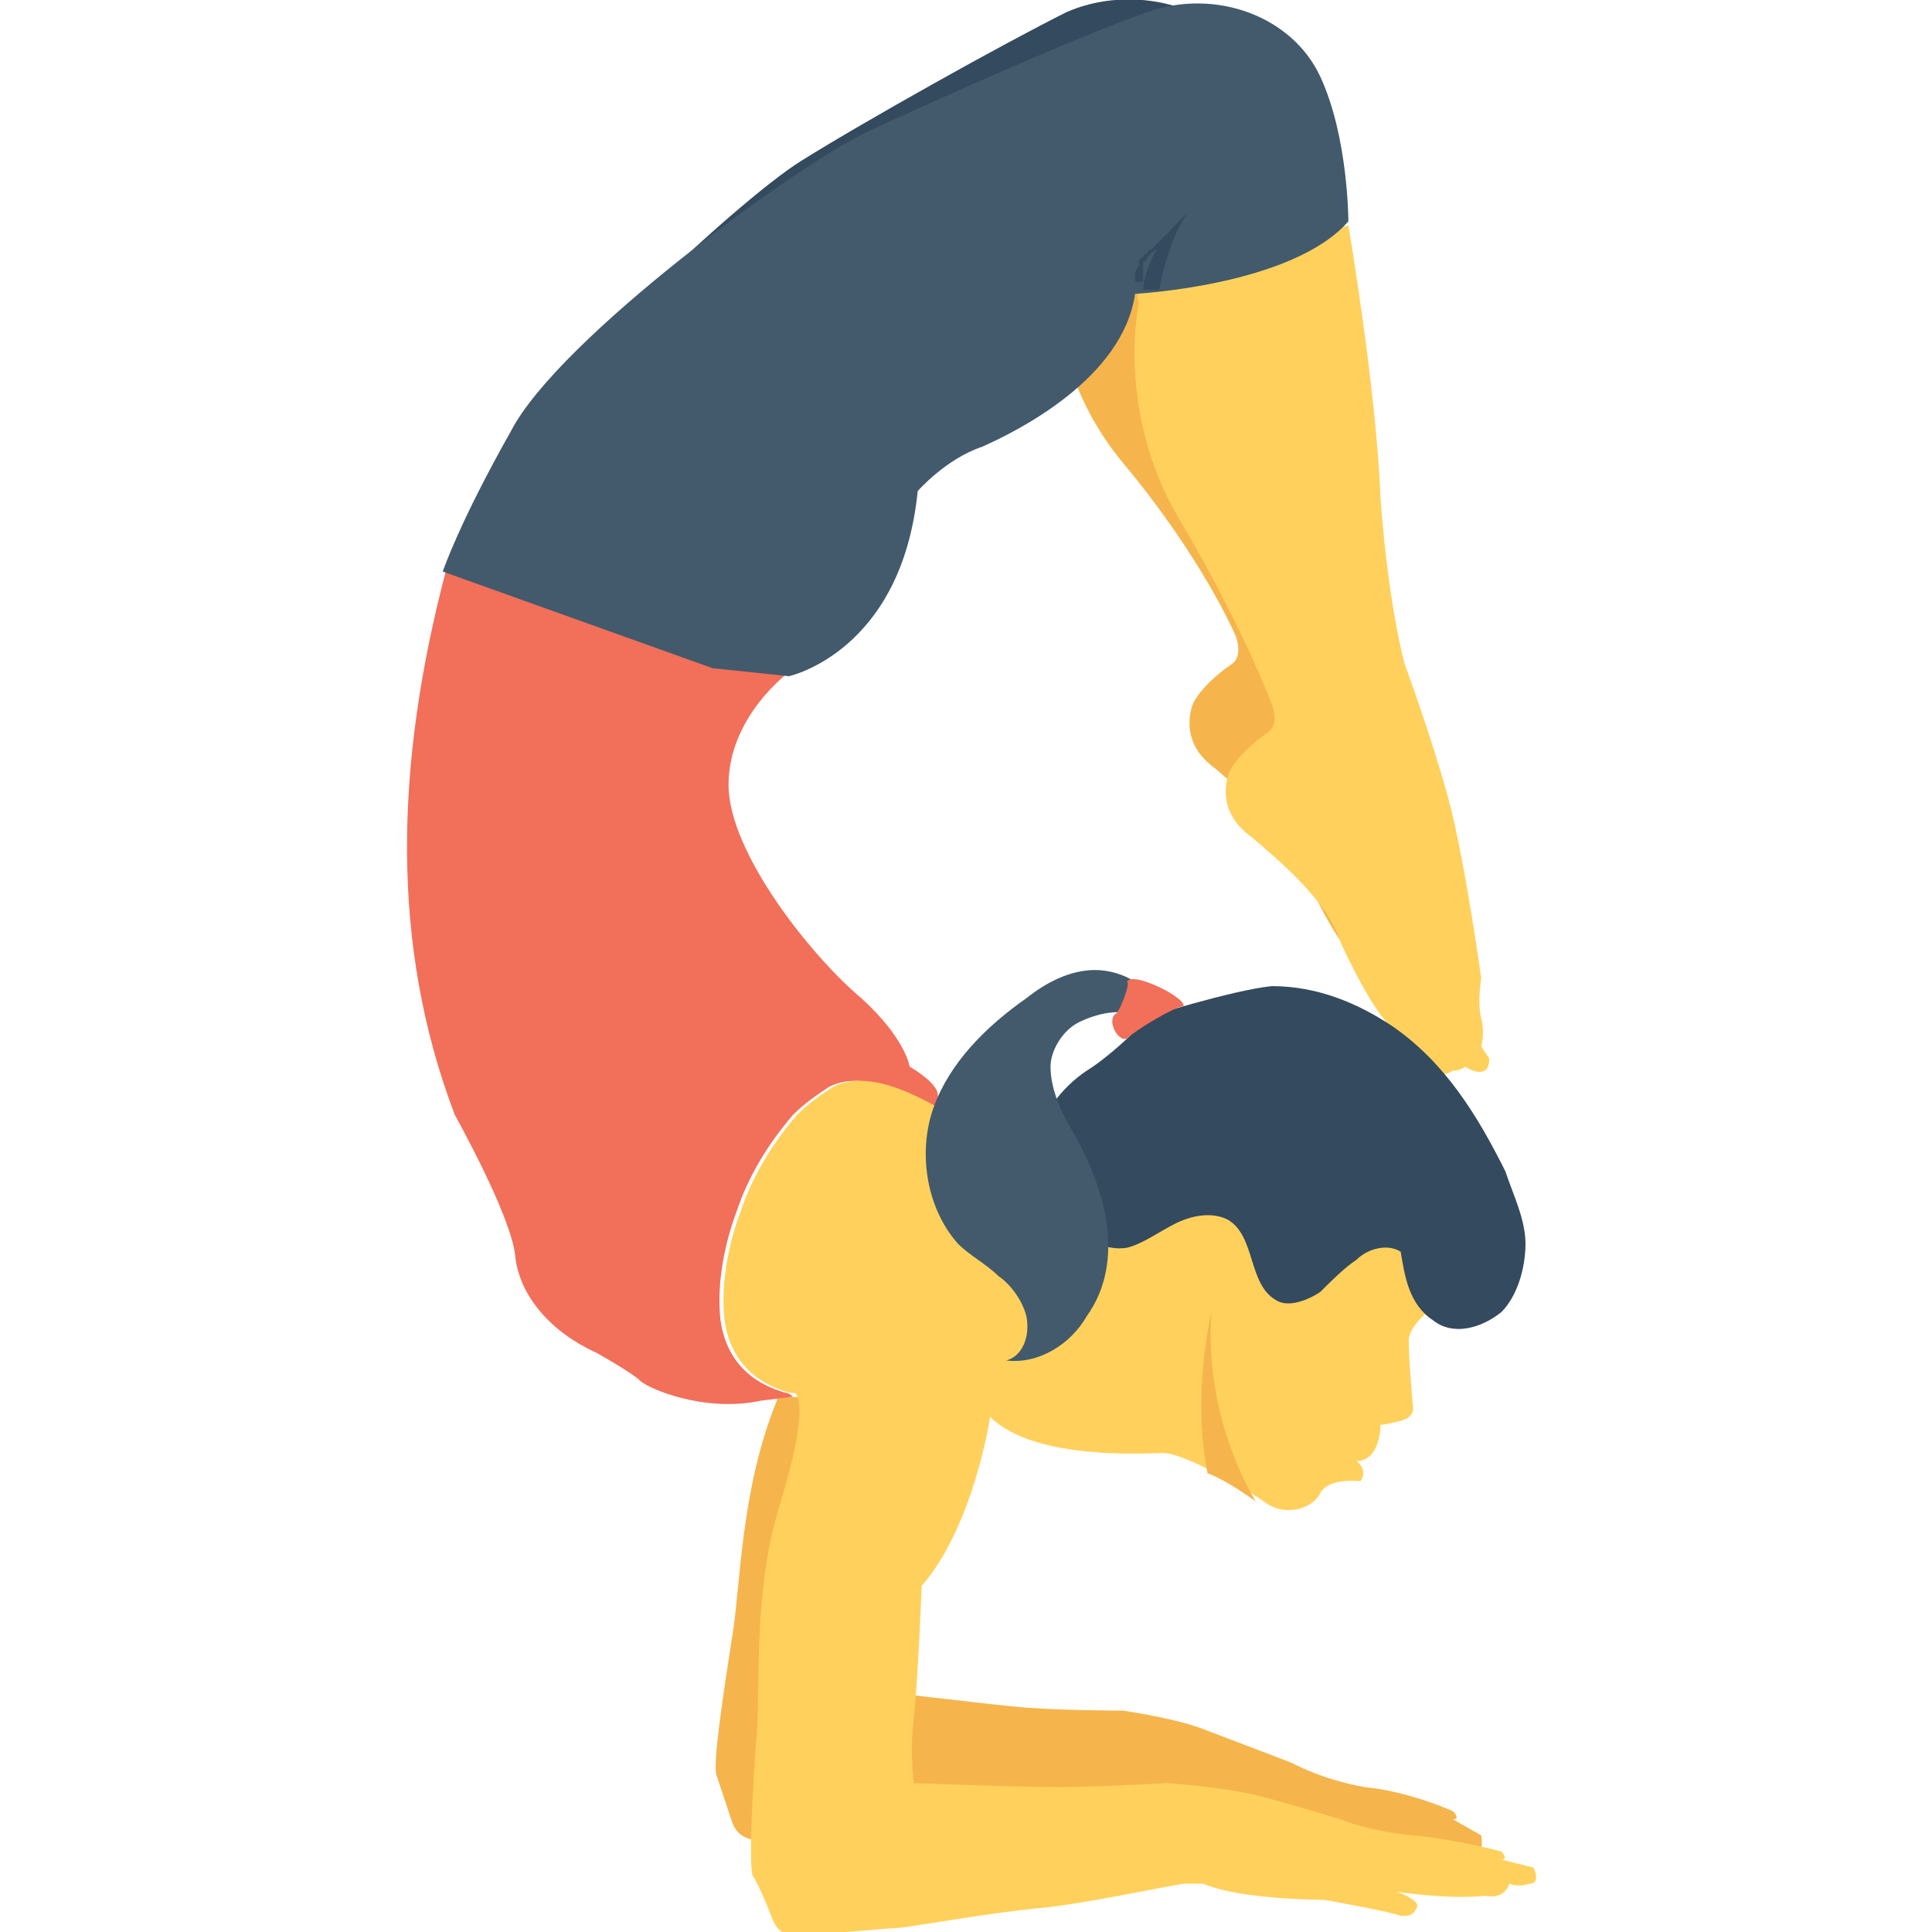 <?xml version="1.0" encoding="utf-8"?>
<!-- Generator: Adobe Illustrator 18.0.0, SVG Export Plug-In . SVG Version: 6.00 Build 0)  -->
<!DOCTYPE svg PUBLIC "-//W3C//DTD SVG 1.1//EN" "http://www.w3.org/Graphics/SVG/1.1/DTD/svg11.dtd">
<svg version="1.1" id="Layer_1" xmlns="http://www.w3.org/2000/svg" xmlns:xlink="http://www.w3.org/1999/xlink" x="0px" y="0px"
	 viewBox="0 0 48 48" enable-background="new 0 0 48 48" xml:space="preserve">
<g>
	<g>
		<g>
			<g>
				<g>
					<path fill="#344A5E" d="M17.6,13.5c0.5-1,1.2-1.8,1.8-2.7c1.1-1.4,2.5-2.4,3.9-3.4c1.2-0.8,2.5-1.5,3.8-2.2
						c1.5-0.7,3-1.4,4.6-2C31.5,2.6,31.3,2,31,1.5c-0.8-1.4-2.9-1.9-4.5-1.2c-1.6,0.8-5,2.7-6.6,3.7C18.3,5,13,9.9,12,12.3
						c-0.2,0.5-0.4,1-0.6,1.4h6C17.5,13.7,17.5,13.6,17.6,13.5z"/>
				</g>
			</g>
		</g>
		<g>
			<g>
				<g>
					<path fill="#F5B54C" d="M26.7,5.6c-0.2-0.1-0.7,0.6-0.5,0.7c0,0-0.3,2.8,1.7,5.2s2.8,4.3,2.8,4.3s0.2,0.5-0.1,0.7
						c-0.3,0.2-0.9,0.7-1,1.1c-0.1,0.4-0.1,1,0.6,1.5c0.7,0.6,1.9,1.6,2.2,2.6c0,0,0.9,2,1.4,2.2c0,0-0.1,0.3,0.2,0.5
						c0,0,0.1,0.4,0.6,0.3c0,0,0.1,0.5,0.6,0.2c0,0,0.2,0,0.3-0.1c0,0,0.6,0.4,0.6-0.2l-0.2-0.3c0,0,0.1-0.3,0-0.7c-0.1-0.4,0-1,0-1
						s-0.4-2.9-0.8-4.4c-0.4-1.5-1.1-3.4-1.1-3.4s-0.4-1.4-0.6-4.1c-0.1-2.7-0.8-6.8-0.8-6.8L26.7,5.6z"/>
				</g>
			</g>
		</g>
		<g>
			<g>
				<g>
					<path fill="#FFD15C" d="M28.9,6.8c-0.2-0.2-0.8,0.5-0.6,0.7c0,0-0.6,2.7,1,5.4c1.6,2.7,2.3,4.6,2.3,4.6s0.2,0.5-0.1,0.7
						c-0.3,0.2-0.9,0.7-1,1.1c-0.1,0.4-0.1,1,0.6,1.5c0.7,0.6,1.9,1.6,2.2,2.6c0,0,0.9,2,1.4,2.2c0,0-0.1,0.3,0.2,0.5
						c0,0,0.1,0.4,0.6,0.3c0,0,0.1,0.5,0.6,0.2c0,0,0.2,0,0.3-0.1c0,0,0.6,0.4,0.6-0.2l-0.2-0.3c0,0,0.1-0.3,0-0.7c-0.1-0.4,0-1,0-1
						s-0.4-2.9-0.8-4.4c-0.4-1.5-1.1-3.4-1.1-3.4s-0.4-1.4-0.6-4.1c-0.1-2.7-0.8-6.8-0.8-6.8L28.9,6.8z"/>
				</g>
			</g>
		</g>
		<g>
			<g>
				<g>
					<g>
						<path fill="#F5B54C" d="M36.1,45.2c0.2,0,0-0.2,0-0.2s-1.1-0.5-2.2-0.6c-1.1-0.2-1.8-0.6-1.8-0.6s-1.3-0.5-2.1-0.8
							c-0.7-0.3-2.1-0.5-2.1-0.5s-1.7,0-2.7-0.1c-1-0.1-3.5-0.4-3.5-0.4s0-0.8,0.2-1.6c0.2-0.8,0.5-3.3,0.5-3.3
							c0.6-0.7,1.1-1.5,1.4-2.3l-4.5-0.1c0,0,0,0,0,0.1c-0.9,2.2-0.9,4.6-1.1,5.8c-0.2,1.3-0.5,3.2-0.4,3.5c0.1,0.3,0.4,1.2,0.4,1.2
							c0.2,0.5,0.7,0.4,0.7,0.4s2.1,0,2.3,0c0.2,0,2.3-0.2,3.6-0.2c1,0,2.8-0.2,3.5-0.3c0.1,0,0.3,0,0.4,0.1c0,0,0,0,0.1,0
							c0.9,0.5,3,0.6,3,0.6s1.7,0.5,1.9,0.6c0.2,0.1,0.3,0.1,0.4-0.1c0.1-0.2-0.5-0.5-0.5-0.5s1.3,0.3,1.8,0.5
							c0.6,0.1,0.7-0.3,0.7-0.3s0.2,0.1,0.5,0c0.3,0,0.2-0.5,0.2-0.5L36.1,45.2z"/>
					</g>
				</g>
			</g>
			<g>
				<g>
					<g>
						<path fill="#F26F5A" d="M23.7,27.9c0,0-0.4-0.3-0.4-0.7c0-0.3-0.7-0.7-0.7-0.7s-0.1-0.7-1.2-1.7c-1.2-1-3.3-3.6-3.3-5.3
							c0-1.7,1.5-2.8,1.5-2.8s-0.8-1.4-3-1.5c-2.1-0.2-5.2-0.7-5.5-1.1c-1.3,4.9-1.4,9.4,0.2,13.6c0,0,1.4,2.5,1.5,3.5
							c0.1,1,0.9,1.9,2,2.4c0,0,0.9,0.5,1.1,0.7c0.2,0.2,1.6,0.8,3,0.5l0.8-0.1c0,0-0.1-0.1-0.2-0.1c-0.3-0.1-1.4-0.4-1.6-1.8
							c-0.1-0.9,0.1-1.9,0.4-2.7c0.3-0.9,0.8-1.7,1.4-2.4c0.3-0.3,0.6-0.5,0.9-0.7C21.6,26.5,23,27.4,23.7,27.9
							C23.7,27.9,23.7,27.9,23.7,27.9"/>
					</g>
				</g>
			</g>
			<g>
				<g>
					<g>
						<path fill="#FFD15C" d="M19.8,34.7c0-0.1-0.1-0.1-0.2-0.1c-0.3-0.1-1.4-0.4-1.6-1.8c-0.1-0.9,0.1-1.9,0.4-2.7
							c0.3-0.9,0.8-1.7,1.4-2.4c0.3-0.3,0.6-0.5,0.9-0.7c1-0.5,2.4,0.4,3.1,0.8c0,0,1.8,1.1,2,1.4c0.2,0.2,1.1,0.3,1.7,0.3
							c0.3,0,0.6,0,0.9,0l5.5-0.5l2.7,0.5c0,0-0.1,2.1-0.9,2.9c0,0-0.7,0.5-0.7,0.9c0,0.5,0.1,1.6,0.1,1.6s0.1,0.3-0.3,0.4
							c-0.4,0.1-0.5,0.1-0.5,0.1s0,0.9-0.6,0.9c0,0,0.3,0.2,0.1,0.5c0,0-0.8-0.1-1,0.3c-0.2,0.4-0.9,0.6-1.4,0.2
							c-0.6-0.4-2-1.2-2.5-1.2c-0.4,0-3.2,0.2-4.3-0.9c0,0-0.4,2.7-1.7,4.2c0,0-0.1,2.5-0.2,3.3c-0.1,0.8,0,1.6,0,1.6
							s2.5,0.1,3.6,0.1c1,0,2.7-0.1,2.7-0.1s1.4,0.1,2.2,0.3c0.8,0.2,2.1,0.6,2.1,0.6s0.7,0.3,1.8,0.4c1.1,0.1,2.2,0.4,2.2,0.4
							s0.2,0.2,0,0.2l0.8,0.2c0,0,0.2,0.4-0.1,0.4c-0.3,0.1-0.5,0-0.5,0s-0.1,0.4-0.6,0.3C36,47.2,34.7,47,34.7,47s0.6,0.2,0.5,0.4
							c-0.1,0.2-0.2,0.2-0.4,0.2c-0.2-0.1-1.9-0.4-1.9-0.4s-2.1,0-3-0.4c0,0,0,0-0.1,0l0,0c-0.1,0-0.3,0-0.4,0
							c-0.6,0.1-2.5,0.5-3.5,0.6c-1.2,0.1-3.4,0.5-3.6,0.5c-0.2,0-2.4,0.2-2.4,0.2s-0.5,0.1-0.7-0.4c0,0-0.3-0.8-0.5-1.1
							c-0.1-0.3,0-2.2,0.1-3.5c0.1-1.3-0.1-3.6,0.6-5.8C20.1,35,19.8,34.7,19.8,34.7z"/>
					</g>
				</g>
			</g>
			<g>
				<g>
					<g>
						<path fill="#344A5E" d="M28.4,25.3c0,0,2.2-0.7,3.2-0.8c1.1,0,2.1,0.4,3,1c1.3,0.9,2.1,2.2,2.8,3.6c0.2,0.6,0.5,1.2,0.5,1.8
							c0,0.6-0.2,1.3-0.6,1.7c-0.5,0.4-1.2,0.6-1.7,0.2c-0.6-0.4-0.7-1.1-0.8-1.7c-0.3-0.2-0.8-0.1-1.1,0.2
							c-0.3,0.2-0.6,0.5-0.9,0.8c-0.3,0.2-0.8,0.4-1.1,0.2c-0.7-0.4-0.5-1.6-1.2-2c-0.4-0.2-0.9-0.1-1.3,0.1
							c-0.4,0.2-0.8,0.5-1.2,0.6c-0.6,0.1-1.2-0.3-1.5-0.8c-0.3-0.5-0.5-1.1-0.6-1.7c-0.2-0.7,0.5-1.5,1.1-1.9
							C27.5,26.3,28.5,25.4,28.4,25.3"/>
					</g>
				</g>
			</g>
			<g>
				<g>
					<g>
						<path fill="#425A6B" d="M28.3,25.3c-0.4-0.3-1.1-0.1-1.5,0.1c-0.4,0.2-0.7,0.7-0.7,1.1c0,0.6,0.3,1.2,0.6,1.7
							c0.4,0.7,0.7,1.5,0.8,2.2c0.1,0.8,0,1.6-0.5,2.3c-0.4,0.7-1.2,1.2-2,1.1c0.4-0.1,0.6-0.6,0.5-1.1c-0.1-0.4-0.4-0.8-0.7-1
							c-0.3-0.3-0.7-0.5-1-0.8c-0.8-0.9-1-2.3-0.6-3.4c0.4-1.1,1.3-2,2.3-2.7c0.5-0.4,1.1-0.7,1.7-0.7c0.6,0,1.2,0.3,1.5,0.8"/>
					</g>
				</g>
			</g>
			<g>
				<g>
					<g>
						<path fill="#F26F5A" d="M28,25.8c-0.2,0.1-0.5-0.4-0.3-0.6c0.1,0,0.4-0.8,0.3-0.8c0.1-0.3,1.5,0.4,1.4,0.6
							C29.2,25,28.2,25.6,28,25.8z"/>
					</g>
				</g>
			</g>
		</g>
		<g>
			<g>
				<g>
					<path fill="#425A6B" d="M17.7,16.6l1.9,0.2c0,0,2.8-0.6,3.2-4.6c0,0,0.7-0.8,1.6-1.1c0.9-0.4,3.5-1.7,3.8-3.8
						c0,0,3.9-0.2,5.3-1.8c0,0,0-2.1-0.7-3.6c-0.7-1.5-2.6-2.2-4.3-1.6c-1.7,0.6-5.3,2.2-7,3c-1.7,0.8-7.6,5.1-8.8,7.4
						c-1.3,2.3-1.7,3.5-1.7,3.5L17.7,16.6z"/>
				</g>
			</g>
		</g>
		<g>
			<g>
				<g>
					<path fill="#344A5E" d="M29.5,5.4l-0.1,0.1c0,0-0.1,0.1-0.1,0.1l-0.1,0.1c0,0-0.1,0.1-0.1,0.1c0,0-0.1,0.1-0.1,0.1L28.9,6
						c0,0,0,0.1-0.1,0.1c0,0,0,0.1-0.1,0.1l-0.1,0.1l-0.1,0.1c0,0,0,0.1-0.1,0.1c0,0,0,0.1,0,0.1c0,0,0,0.1,0,0.1c0,0,0,0.1,0,0.1
						c0,0,0,0.1,0,0.1c0,0,0,0.1,0,0.1c-0.1,0-0.2,0-0.2,0c0,0.1,0,0.1,0,0.2c0,0,0,0,0-0.1l0-0.2v0l0,0c0-0.1,0-0.2,0.1-0.3
						c0,0,0-0.1,0-0.1c0,0,0-0.1,0.1-0.1c0,0,0-0.1,0.1-0.1c0,0,0-0.1,0.1-0.1l0.1-0.1l0.1-0.1c0,0,0.1-0.1,0.1-0.1
						c0,0,0.1-0.1,0.1-0.1L29,5.9c0,0,0.1-0.1,0.1-0.1c0,0,0.1-0.1,0.1-0.1l0.1-0.1c0,0,0.1-0.1,0.1-0.1L29.5,5.4z"/>
				</g>
			</g>
		</g>
		<g>
			<g>
				<g>
					<path fill="#F5B54C" d="M31.2,37.3c-0.3-0.2-0.7-0.5-1.2-0.7c-0.4-2,0.1-4,0.1-4C29.9,35.3,31.2,37.3,31.2,37.3z"/>
				</g>
			</g>
		</g>
	</g>
	<g>
		<g>
			<g>
				<path fill="#344A5E" d="M28.8,7.2c0,0,0.2-1.2,0.7-1.9c0,0-1,0.8-1.1,1.9L28.8,7.2z"/>
			</g>
		</g>
	</g>
</g>
</svg>
